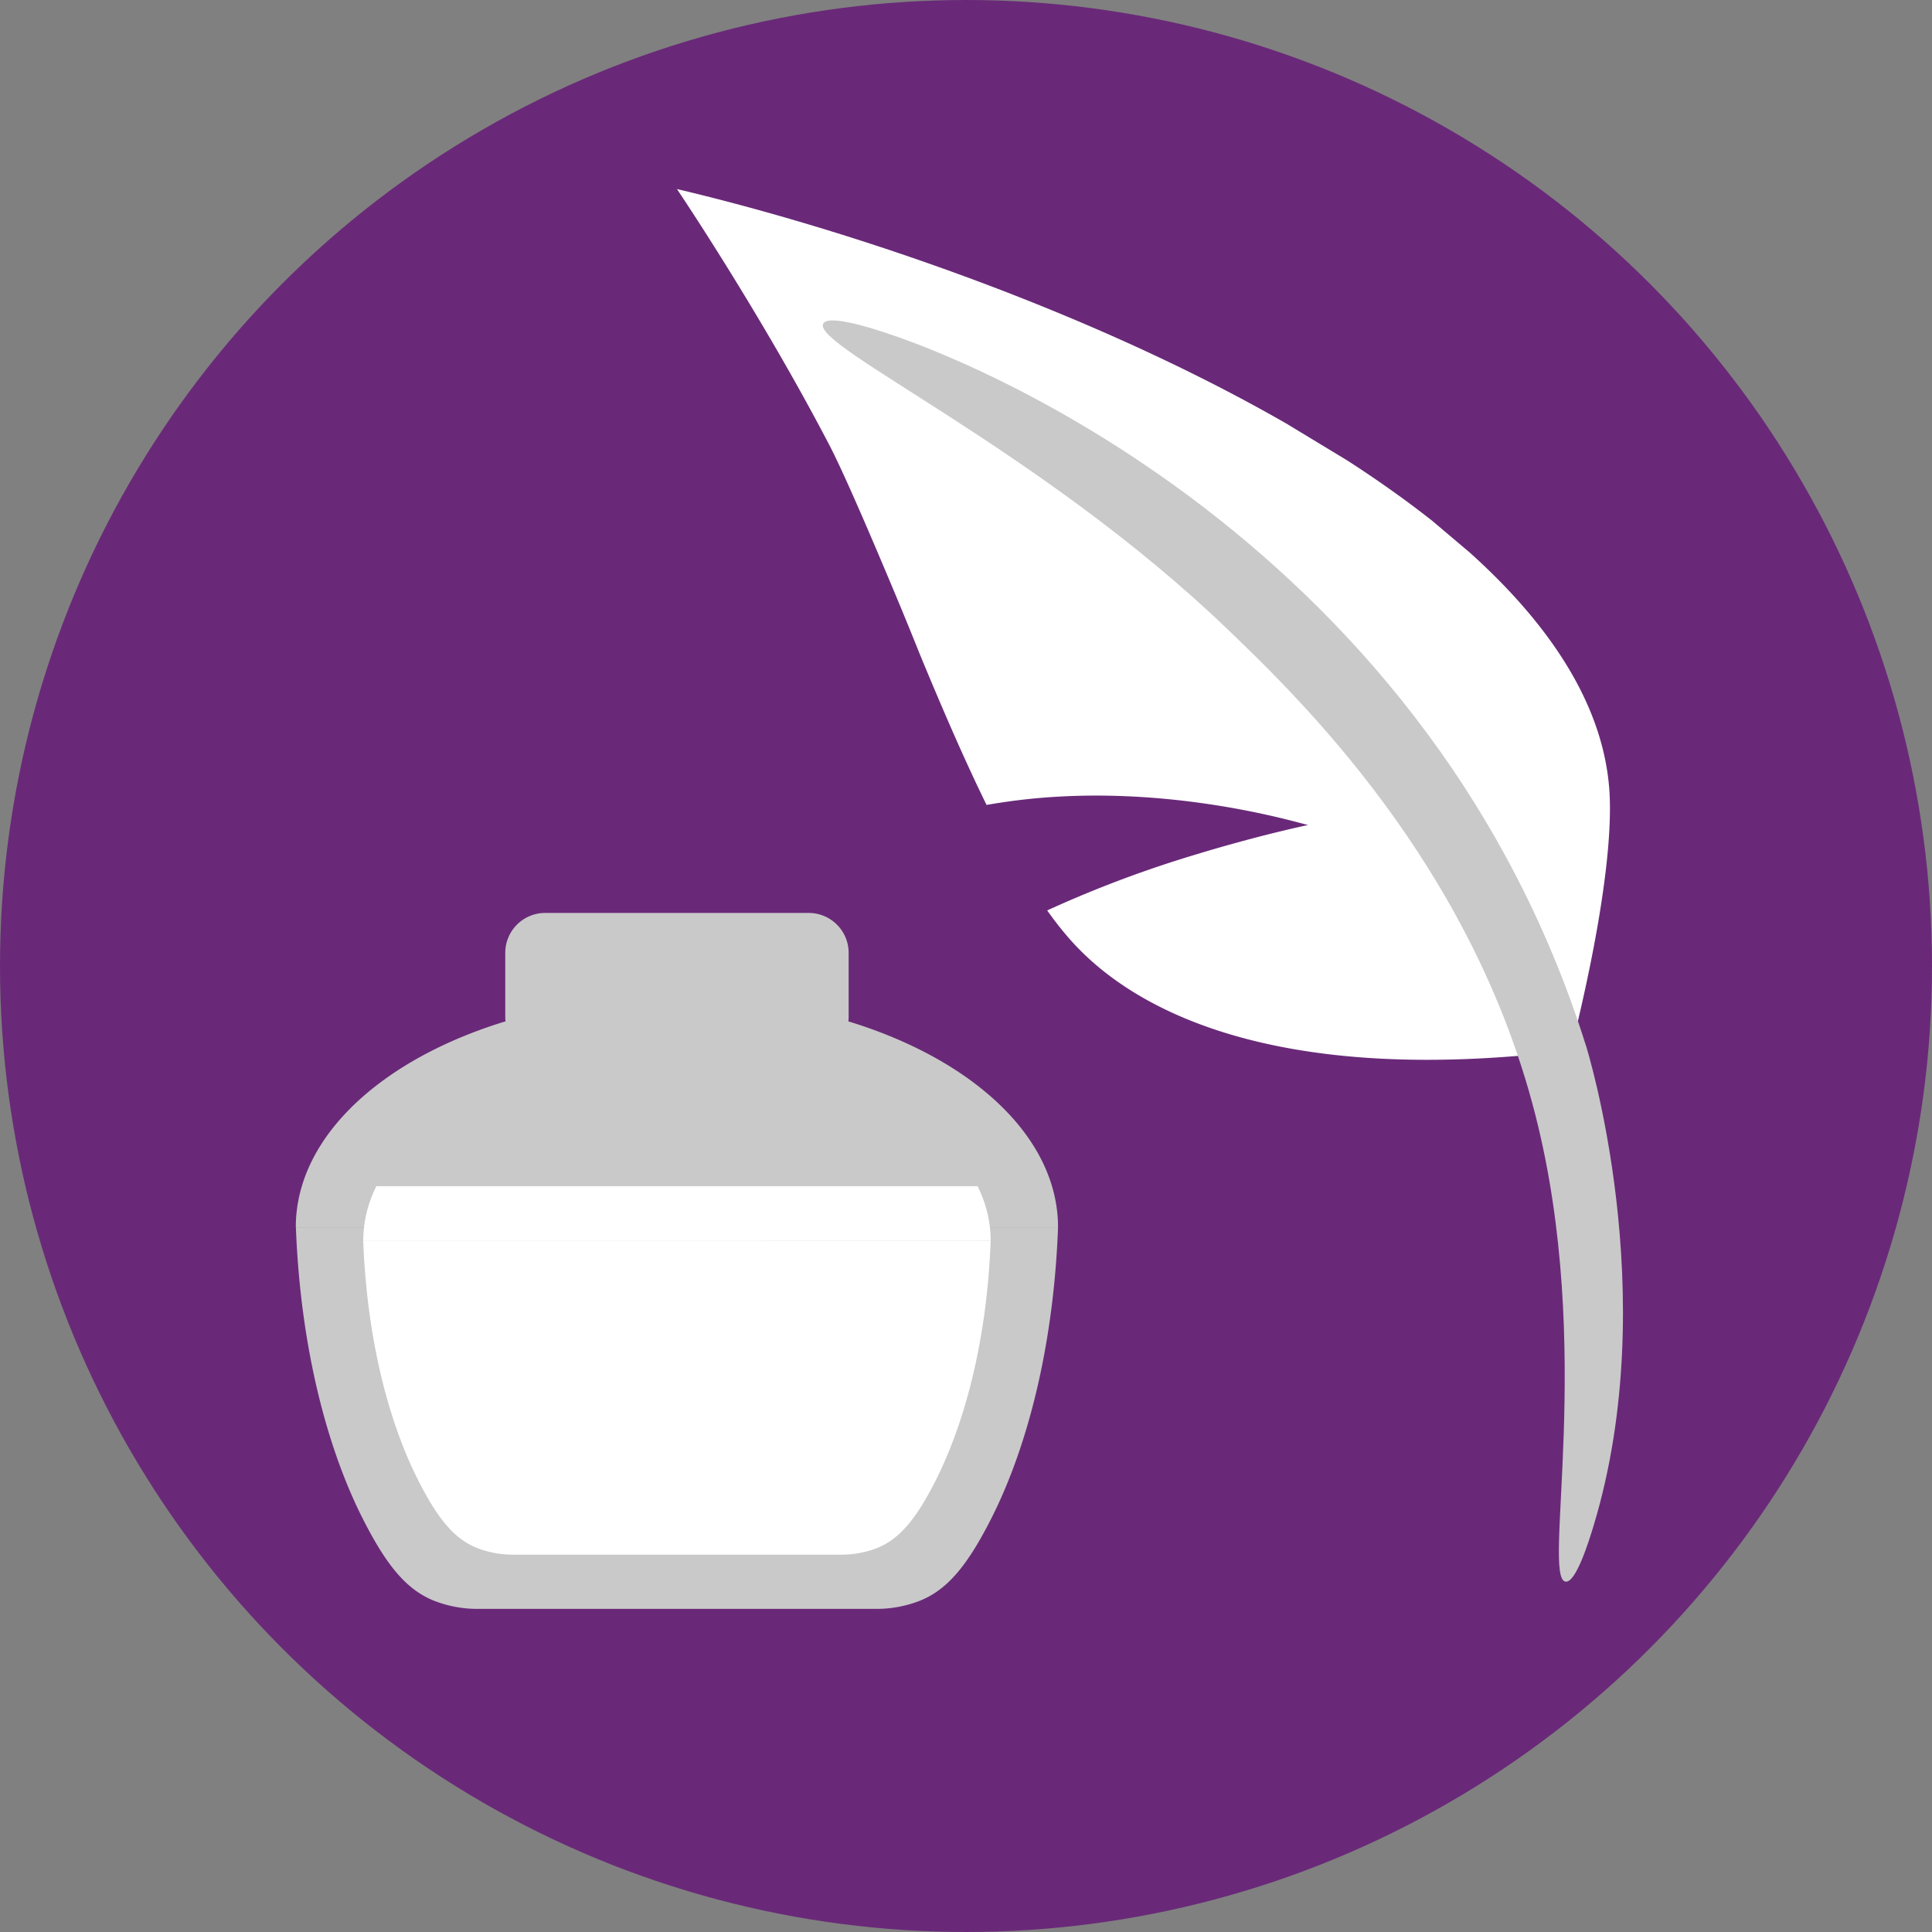 <?xml version="1.0" ?>
<svg data-name="Layer 1" id="Layer_1" viewBox="0 0 512 512" xmlns="http://www.w3.org/2000/svg">
    <rect x="0" y="0" width="512" height="512" fill="#808080" stroke="none"/>
    <defs>
        <style>.cls-1{fill:#692978;}.cls-2{fill:#fff;}.cls-3{fill:#c9c9c9;}</style>
    </defs>
    <g data-name="Poetry Icon" id="Poetry_Icon">
        <circle class="cls-1" cx="256" cy="256" r="256"/>
        <path class="cls-2"
              d="M418.87,267.54c-1.47,6.44-2.58,10.64-2.61,10.83q-5,.63-9.83,1.08c-83.82,8-113.91-20.18-123.31-31a89.64,89.64,0,0,1-5.6-7.18,305.92,305.92,0,0,1,40-15c16.67-5.06,29.16-7.64,29.16-7.64-1.85-.27-37.66-11.57-77.6-6.47-2.31.3-4.88.68-7.63,1.15h0c-6.05-12.33-11.92-26-17.64-39.82-1.57-3.93-3.81-9.46-6.57-16.06-7.28-17.38-13.94-32.77-17.48-39.54C201.36,82.62,179.4,50.1,179.4,50.1l.94.22c46.87,11.17,109.9,32.84,160.47,61.88L357,122c8,5.16,15.56,10.51,22.53,16l10,8.46c21.49,19.32,35.57,40.67,37,63.44C427.52,226.7,422.23,252.9,418.87,267.54Z"/>
        <path class="cls-3"
              d="M420.39,277.41C377.29,139.8,248.33,90.28,225.16,85.5c-1.69-.35-6.24-1.25-7,.28-3.1,5.93,57.46,33.31,107,80.83,18.87,18.13,64.68,62.12,81.7,128.75,15.8,61.85,1.62,123,8.05,123.79,2.75.33,6.21-10.85,7.42-14.86C440.89,342.87,420.39,277.41,420.39,277.41Z"/>
        <path class="cls-3"
              d="M280.39,325.24c-.09,2.57-.28,6.52-.68,11.33-3.09,36.75-13.32,58.58-17.13,66.08-6.66,13.12-12.14,19.12-19.42,21.8a31.58,31.58,0,0,1-10.84,1.92H126.48a31.52,31.52,0,0,1-10.83-1.92c-7.29-2.68-12.77-8.68-19.42-21.8-3.81-7.5-14-29.33-17.13-66.08-.4-4.81-.59-8.76-.69-11.33Z"/>
        <path class="cls-3"
              d="M280.39,325.24h-202c0-23.85,22.6-44.51,55.56-54.57a161.77,161.77,0,0,1,90.86,0C257.79,280.73,280.39,301.39,280.39,325.24Z"/>
        <path class="cls-2"
              d="M262.54,328.78c-.08,2.12-.23,5.37-.56,9.32-2.54,30.26-11,48.24-14.1,54.41-5.48,10.8-10,15.74-16,17.95A26,26,0,0,1,223,412H135.84a26,26,0,0,1-8.92-1.58c-6-2.21-10.51-7.15-16-17.95-3.14-6.17-11.56-24.15-14.1-54.41-.34-4-.49-7.2-.57-9.32Z"/>
        <path class="cls-2"
              d="M262.54,328.78H96.26a32.23,32.23,0,0,1,3.48-14.43H259.06A32.23,32.23,0,0,1,262.54,328.78Z"/>
        <path class="cls-3"
              d="M224.9,252.52v16.93a9.76,9.76,0,0,1-.07,1.22,10.56,10.56,0,0,1-10.5,9.35H144.47a10.57,10.57,0,0,1-10.5-9.35,12.12,12.12,0,0,1-.07-1.22V252.52a10.58,10.58,0,0,1,10.57-10.58h69.86A10.58,10.58,0,0,1,224.9,252.52Z"/>
    </g>
</svg>

